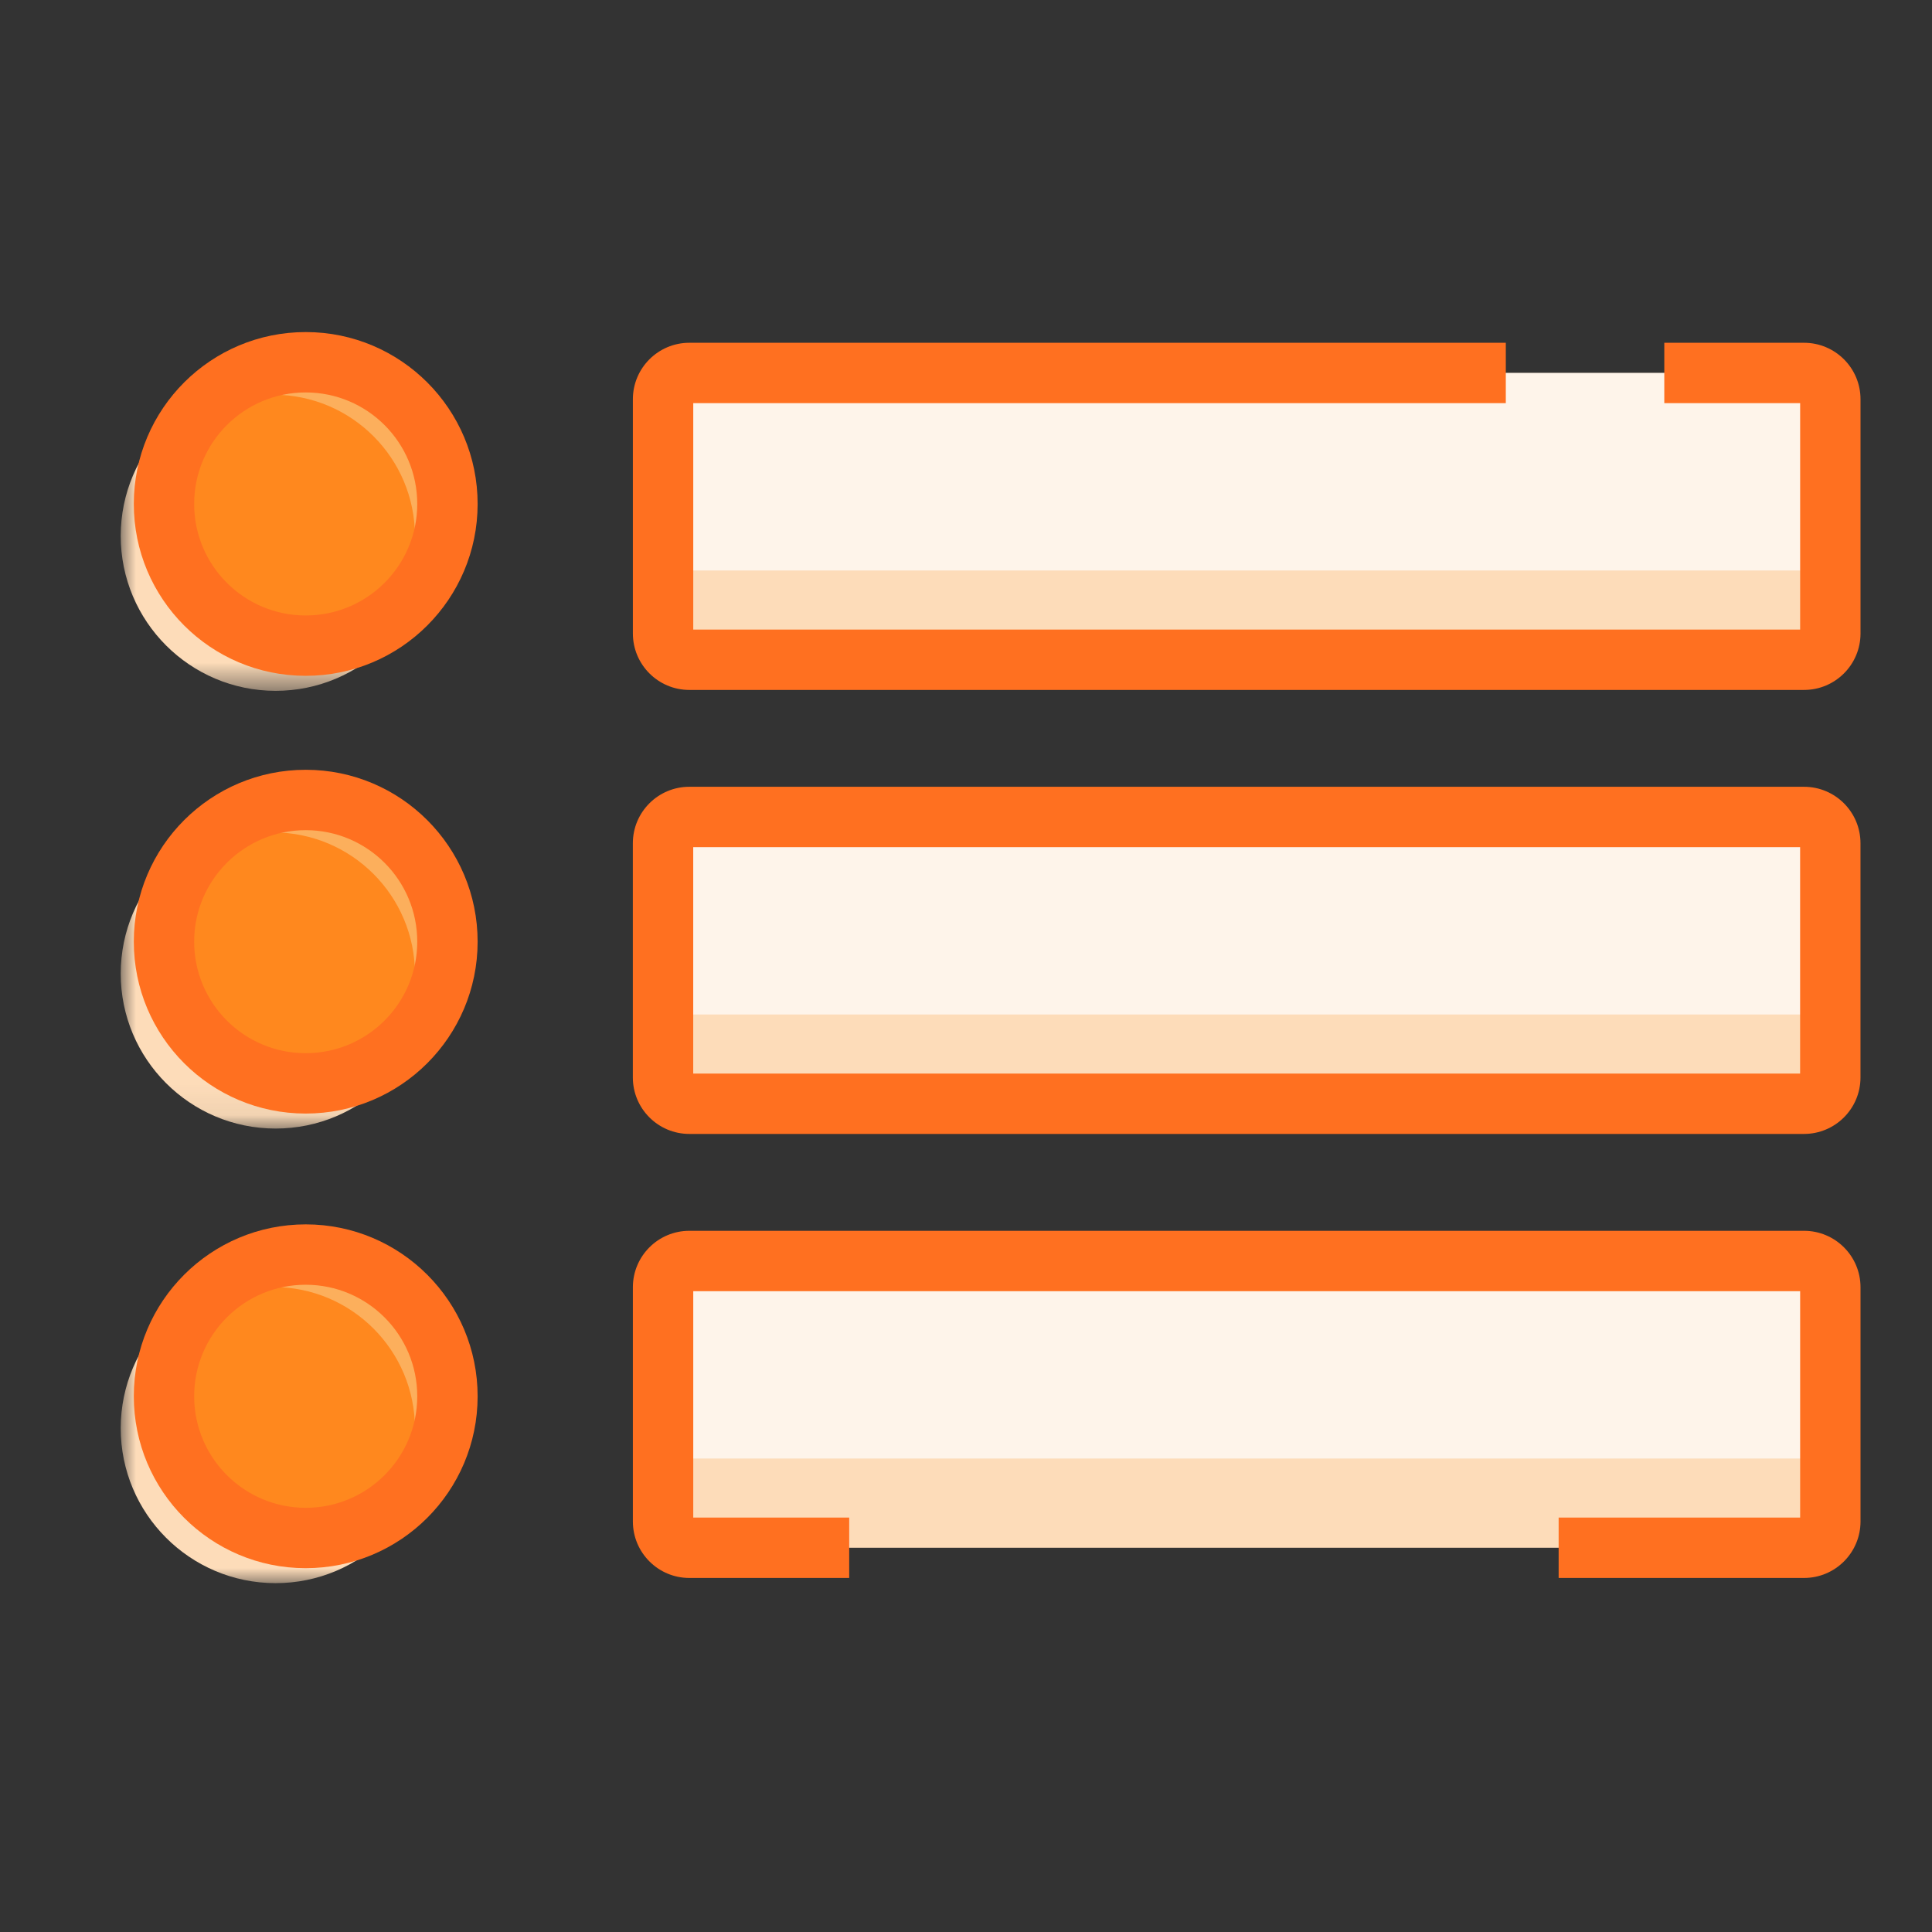 <?xml version="1.0" encoding="UTF-8"?>
<svg width="64px" height="64px" viewBox="0 0 64 64" version="1.1" xmlns="http://www.w3.org/2000/svg" xmlns:xlink="http://www.w3.org/1999/xlink">
    <rect x="0" y="0" width="64" height="64" fill="#333333" stroke="none"/>
    <!-- Generator: Sketch 54.1 (76490) - https://sketchapp.com -->
    <title>icon/component/menu</title>
    <desc>Created with Sketch.</desc>
    <defs>
        <polygon id="path-1" points="0 0.178 10.263 0.178 10.263 10.441 0 10.441"></polygon>
        <polygon id="path-3" points="0 0.678 10.263 0.678 10.263 10.941 0 10.941"></polygon>
        <polygon id="path-5" points="0 0.737 10.263 0.737 10.263 11 0 11"></polygon>
    </defs>
    <g id="icon/component/menu" stroke="none" stroke-width="1" fill="none" fill-rule="evenodd">
        <g id="Page-1" transform="translate(4, 11)">
            <path d="M55.76,25.563 L18.835,25.563 C18.355,25.563 17.964,25.173 17.964,24.693 L17.964,16.934 C17.964,16.453 18.355,16.063 18.835,16.063 L55.76,16.063 C56.241,16.063 56.631,16.453 56.631,16.934 L56.631,24.693 C56.631,25.173 56.241,25.563 55.76,25.563" id="Fill-1" fill="#FDDCB9"></path>
            <path d="M55.909,22.606 L18.687,22.606 C18.289,22.606 17.965,22.283 17.965,21.883 L17.965,16.786 C17.965,16.386 18.289,16.063 18.687,16.063 L55.909,16.063 C56.308,16.063 56.632,16.386 56.632,16.786 L56.632,21.883 C56.632,22.283 56.308,22.606 55.909,22.606" id="Fill-3" fill="#FFFFFF" opacity="0.699"></path>
            <path d="M55.631,17.063 L18.964,17.063 L18.964,24.563 L55.631,24.563 L55.631,17.063 Z M55.76,26.563 L18.835,26.563 C17.803,26.563 16.964,25.725 16.964,24.693 L16.964,16.934 C16.964,15.9 17.803,15.063 18.835,15.063 L55.76,15.063 C56.794,15.063 57.631,15.9 57.631,16.934 L57.631,24.693 C57.631,25.725 56.793,26.563 55.76,26.563 Z" id="Stroke-5" fill="#FF7020" fill-rule="nonzero"></path>
            <path d="M55.76,40.272 L18.835,40.272 C18.355,40.272 17.964,39.881 17.964,39.401 L17.964,31.642 C17.964,31.162 18.355,30.772 18.835,30.772 L55.76,30.772 C56.241,30.772 56.631,31.162 56.631,31.642 L56.631,39.401 C56.631,39.881 56.241,40.272 55.76,40.272" id="Fill-7" fill="#FDDCB9"></path>
            <path d="M55.909,37.315 L18.687,37.315 C18.289,37.315 17.965,36.991 17.965,36.592 L17.965,31.494 C17.965,31.095 18.289,30.772 18.687,30.772 L55.909,30.772 C56.308,30.772 56.632,31.095 56.632,31.494 L56.632,36.592 C56.632,36.991 56.308,37.315 55.909,37.315" id="Fill-9" fill="#FFFFFF" opacity="0.699"></path>
            <path d="M24.131,39.272 L24.131,41.272 L18.835,41.272 C17.803,41.272 16.965,40.433 16.965,39.401 L16.965,31.642 C16.965,30.609 17.803,29.772 18.835,29.772 L55.761,29.772 C56.793,29.772 57.632,30.609 57.632,31.642 L57.632,39.401 C57.632,40.433 56.794,41.272 55.761,41.272 L47.632,41.272 L47.632,39.272 L55.632,39.272 L55.632,31.772 L18.965,31.772 L18.965,39.272 L24.131,39.272 Z" id="Stroke-11" fill="#FF7020" fill-rule="nonzero"></path>
            <path d="M55.76,10.855 L18.835,10.855 C18.355,10.855 17.964,10.465 17.964,9.984 L17.964,2.225 C17.964,1.745 18.355,1.355 18.835,1.355 L55.76,1.355 C56.241,1.355 56.631,1.745 56.631,2.225 L56.631,9.984 C56.631,10.465 56.241,10.855 55.76,10.855" id="Fill-13" fill="#FDDCB9"></path>
            <path d="M55.909,7.898 L18.687,7.898 C18.289,7.898 17.965,7.575 17.965,7.175 L17.965,2.078 C17.965,1.678 18.289,1.355 18.687,1.355 L55.909,1.355 C56.308,1.355 56.632,1.678 56.632,2.078 L56.632,7.175 C56.632,7.575 56.308,7.898 55.909,7.898" id="Fill-15" fill="#FFFFFF" opacity="0.699"></path>
            <path d="M55.632,2.355 L51.132,2.355 L51.132,0.355 L55.761,0.355 C56.793,0.355 57.632,1.192 57.632,2.225 L57.632,9.984 C57.632,11.017 56.794,11.855 55.761,11.855 L18.835,11.855 C17.803,11.855 16.965,11.017 16.965,9.984 L16.965,2.225 C16.965,1.192 17.803,0.355 18.835,0.355 L45.882,0.355 L45.882,2.355 L18.965,2.355 L18.965,9.855 L55.632,9.855 L55.632,2.355 Z" id="Stroke-17" fill="#FF7020" fill-rule="nonzero"></path>
            <g id="Group-21" transform="translate(0, 1.444)">
                <mask id="mask-2" fill="white">
                    <use xlink:href="#path-1"></use>
                </mask>
                <g id="Clip-20"></g>
                <path d="M10.263,5.313 C10.261,8.147 7.961,10.443 5.127,10.441 C2.293,10.439 -0.003,8.14 -0.001,5.306 C0.001,2.472 2.301,0.176 5.135,0.178 C7.969,0.18 10.265,2.479 10.263,5.313" id="Fill-19" fill="#FDDCB9" mask="url(#mask-2)"></path>
            </g>
            <path d="M10.822,5.697 C10.82,8.29 8.717,10.39 6.124,10.388 C3.531,10.386 1.431,8.284 1.432,5.691 C1.434,3.098 3.538,0.998 6.131,1 C8.723,1.002 10.824,3.104 10.822,5.697" id="Fill-22" fill="#FDDCB9"></path>
            <path d="M10.425,6.094 C10.427,3.501 8.326,1.398 5.734,1.396 C4.246,1.395 2.923,2.088 2.062,3.166 C2.865,2.526 3.881,2.141 4.988,2.141 C7.581,2.143 9.682,4.246 9.68,6.839 C9.679,7.945 9.294,8.958 8.654,9.76 C9.732,8.901 10.424,7.579 10.425,6.094" id="Fill-24" fill="#FCAF5C"></path>
            <path d="M5.055,2.075 C3.948,2.074 2.931,2.459 2.128,3.099 C1.489,3.901 1.103,4.916 1.102,6.021 C1.101,8.614 3.201,10.717 5.793,10.719 C6.901,10.72 7.917,10.335 8.72,9.694 C9.36,8.892 9.745,7.878 9.746,6.772 C9.748,4.179 7.648,2.077 5.055,2.075" id="Fill-26" fill="#FF881E"></path>
            <path d="M9.822,5.697 C9.823,3.657 8.171,2.002 6.13,2 C4.089,1.999 2.433,3.652 2.432,5.692 C2.431,7.733 4.084,9.387 6.125,9.388 C8.165,9.39 9.82,7.737 9.822,5.697 Z M11.822,5.698 C11.819,8.843 9.268,11.391 6.123,11.388 C2.978,11.386 0.431,8.836 0.432,5.691 C0.434,2.545 2.986,-0.002 6.132,0 C9.276,0.003 11.824,2.553 11.822,5.698 Z" id="Stroke-28" fill="#FF7020" fill-rule="nonzero"></path>
            <g id="Group-32" transform="translate(0, 15.444)">
                <mask id="mask-4" fill="white">
                    <use xlink:href="#path-3"></use>
                </mask>
                <g id="Clip-31"></g>
                <path d="M10.263,5.813 C10.261,8.647 7.961,10.943 5.127,10.941 C2.293,10.939 -0.003,8.64 -0.001,5.806 C0.001,2.972 2.301,0.676 5.135,0.678 C7.969,0.68 10.265,2.979 10.263,5.813" id="Fill-30" fill="#FDDCB9" mask="url(#mask-4)"></path>
            </g>
            <path d="M10.822,20.197 C10.82,22.79 8.717,24.89 6.124,24.888 C3.531,24.886 1.431,22.784 1.432,20.191 C1.434,17.598 3.538,15.498 6.131,15.5 C8.723,15.502 10.824,17.604 10.822,20.197" id="Fill-33" fill="#FDDCB9"></path>
            <path d="M10.425,20.594 C10.427,18.001 8.326,15.898 5.734,15.896 C4.246,15.895 2.923,16.588 2.062,17.666 C2.865,17.026 3.881,16.641 4.988,16.641 C7.581,16.643 9.682,18.746 9.68,21.339 C9.679,22.445 9.294,23.458 8.654,24.26 C9.732,23.401 10.424,22.079 10.425,20.594" id="Fill-35" fill="#FCAF5C"></path>
            <path d="M5.055,16.575 C3.948,16.574 2.931,16.959 2.128,17.599 C1.489,18.401 1.103,19.416 1.102,20.521 C1.101,23.114 3.201,25.217 5.793,25.219 C6.901,25.22 7.917,24.835 8.72,24.194 C9.36,23.392 9.745,22.378 9.746,21.272 C9.748,18.679 7.648,16.577 5.055,16.575" id="Fill-37" fill="#FF881E"></path>
            <path d="M9.822,20.197 C9.823,18.157 8.171,16.502 6.13,16.5 C4.089,16.499 2.433,18.152 2.432,20.192 C2.431,22.233 4.084,23.887 6.125,23.888 C8.165,23.89 9.82,22.237 9.822,20.197 Z M11.822,20.198 C11.819,23.343 9.268,25.891 6.123,25.888 C2.978,25.886 0.431,23.336 0.432,20.191 C0.434,17.045 2.986,14.498 6.132,14.5 C9.276,14.503 11.824,17.053 11.822,20.198 Z" id="Stroke-39" fill="#FF7020" fill-rule="nonzero"></path>
            <g id="Group-43" transform="translate(0, 30.444)">
                <mask id="mask-6" fill="white">
                    <use xlink:href="#path-5"></use>
                </mask>
                <g id="Clip-42"></g>
                <path d="M10.263,5.872 C10.261,8.706 7.961,11.002 5.127,11 C2.293,10.998 -0.003,8.699 -0.001,5.865 C0.001,3.031 2.301,0.735 5.135,0.737 C7.969,0.739 10.265,3.038 10.263,5.872" id="Fill-41" fill="#FDDCB9" mask="url(#mask-6)"></path>
            </g>
            <path d="M10.822,35.257 C10.82,37.85 8.717,39.949 6.124,39.948 C3.531,39.946 1.431,37.843 1.432,35.25 C1.434,32.657 3.538,30.557 6.131,30.559 C8.723,30.561 10.824,32.664 10.822,35.257" id="Fill-44" fill="#FDDCB9"></path>
            <path d="M10.425,35.653 C10.427,33.059 8.326,30.956 5.734,30.956 C4.246,30.954 2.923,31.646 2.062,32.724 C2.865,32.084 3.881,31.7 4.988,31.701 C7.581,31.703 9.682,33.804 9.68,36.398 C9.679,37.504 9.294,38.517 8.654,39.319 C9.732,38.459 10.424,37.138 10.425,35.653" id="Fill-46" fill="#FCAF5C"></path>
            <path d="M5.055,31.634 C3.948,31.633 2.931,32.019 2.128,32.659 C1.489,33.461 1.103,34.475 1.102,35.58 C1.101,38.173 3.201,40.277 5.793,40.278 C6.901,40.279 7.917,39.894 8.72,39.253 C9.36,38.451 9.745,37.438 9.746,36.332 C9.748,33.739 7.648,31.636 5.055,31.634" id="Fill-48" fill="#FF881E"></path>
            <path d="M9.822,35.256 C9.823,33.216 8.17,31.561 6.13,31.559 C4.089,31.557 2.433,33.21 2.432,35.25 C2.431,37.291 4.084,38.946 6.124,38.948 C8.166,38.949 9.82,37.297 9.822,35.256 Z M11.822,35.258 C11.819,38.403 9.269,40.949 6.123,40.948 C2.978,40.946 0.431,38.395 0.432,35.249 C0.434,32.104 2.986,29.557 6.132,29.559 C9.276,29.561 11.824,32.113 11.822,35.258 Z" id="Stroke-50" fill="#FF7020" fill-rule="nonzero"></path>
        </g>
    </g>
</svg>